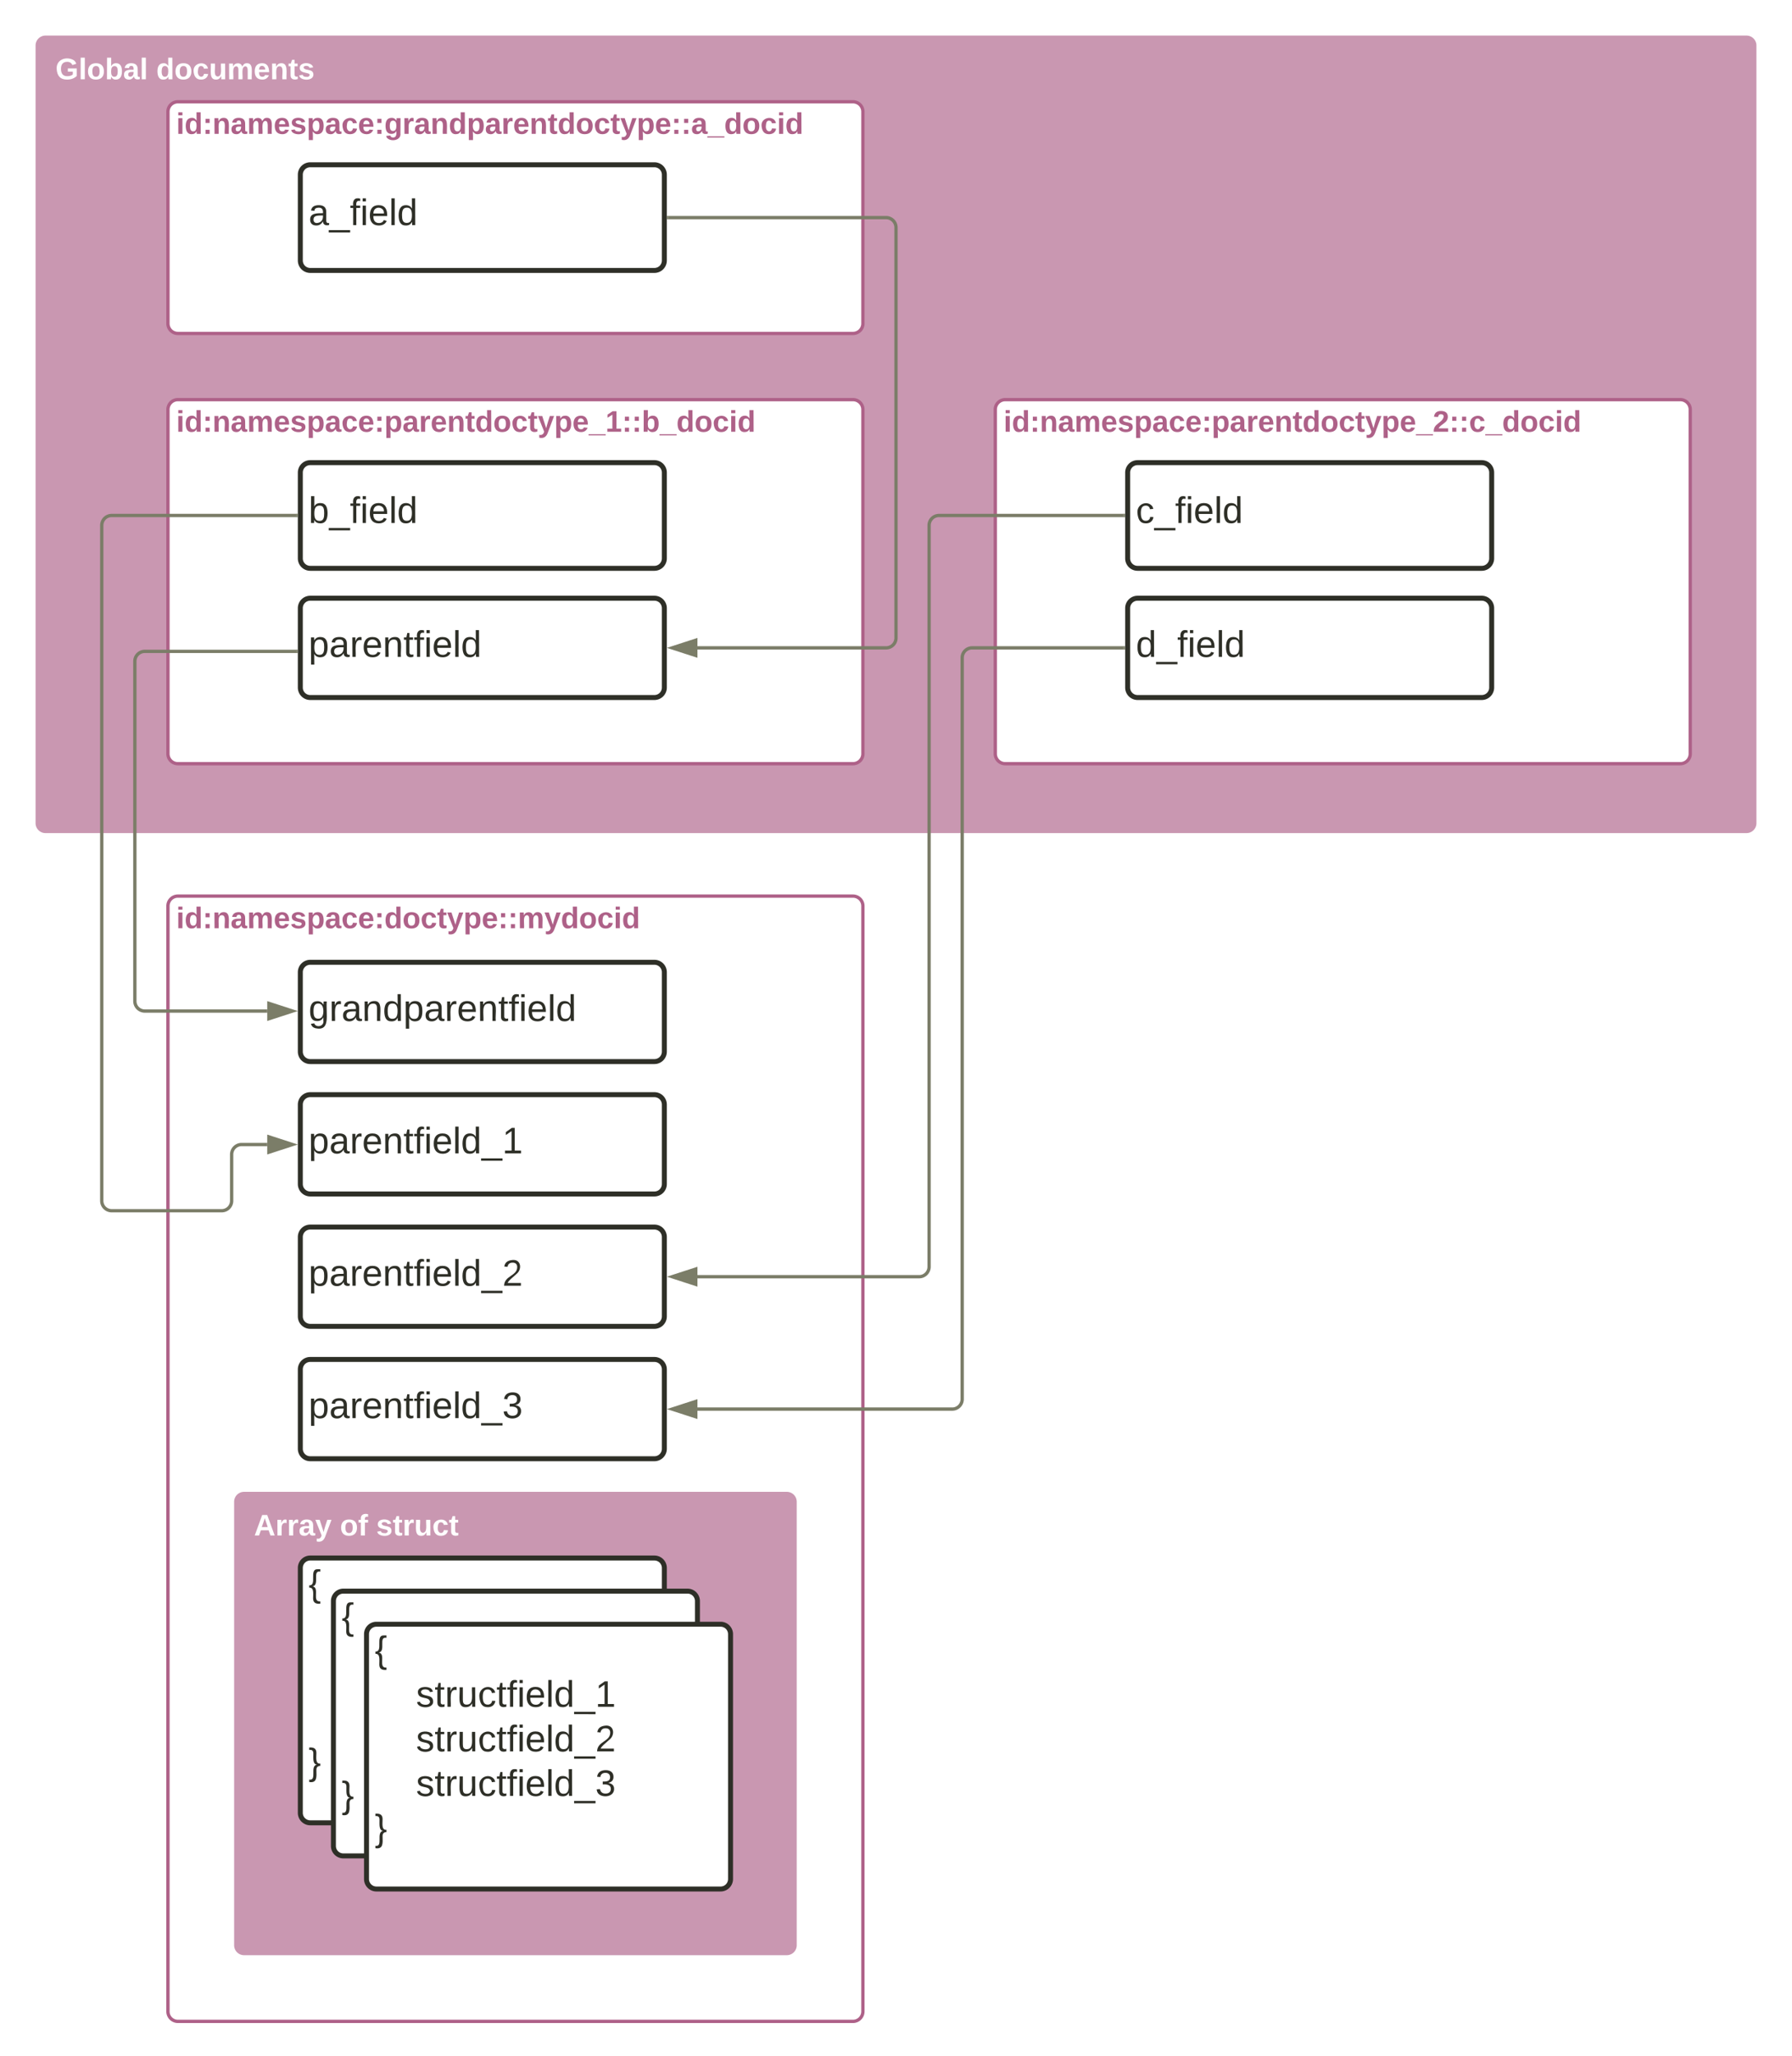 <svg xmlns="http://www.w3.org/2000/svg" xmlns:xlink="http://www.w3.org/1999/xlink" xmlns:lucid="lucid" width="1083" height="1242.5"><g transform="translate(-218.5 -38.5)" lucid:page-tab-id="0_0"><path d="M0 0h1870.87v1322.84H0z" fill="#fff"/><path d="M240 66a6 6 0 0 1 6-6h1028a6 6 0 0 1 6 6v469.93a6 6 0 0 1-6 6H246a6 6 0 0 1-6-6z" stroke="#000" stroke-opacity="0" stroke-width="3" fill="#c997b1"/><use xlink:href="#a" transform="matrix(1,0,0,1,252,72) translate(0 14.4)"/><use xlink:href="#b" transform="matrix(1,0,0,1,252,72) translate(60.9 14.4)"/><path d="M320 286a6 6 0 0 1 6-6h408a6 6 0 0 1 6 6v208a6 6 0 0 1-6 6H326a6 6 0 0 1-6-6z" stroke="#ae6188" stroke-width="2" fill="#fff"/><use xlink:href="#c" transform="matrix(1,0,0,1,325,285) translate(0 14.4)"/><path d="M320 586a6 6 0 0 1 6-6h408a6 6 0 0 1 6 6v668a6 6 0 0 1-6 6H326a6 6 0 0 1-6-6z" stroke="#ae6188" stroke-width="2" fill="#fff"/><use xlink:href="#d" transform="matrix(1,0,0,1,325,585) translate(0 14.4)"/><path d="M360 946a6 6 0 0 1 6-6h328a6 6 0 0 1 6 6v268a6 6 0 0 1-6 6H366a6 6 0 0 1-6-6z" stroke="#000" stroke-opacity="0" stroke-width="3" fill="#c997b1"/><use xlink:href="#e" transform="matrix(1,0,0,1,372,952) translate(0 14.4)"/><use xlink:href="#f" transform="matrix(1,0,0,1,372,952) translate(51.95 14.4)"/><use xlink:href="#g" transform="matrix(1,0,0,1,372,952) translate(73.85 14.4)"/><path d="M400 986a6 6 0 0 1 6-6h208a6 6 0 0 1 6 6v148a6 6 0 0 1-6 6H406a6 6 0 0 1-6-6z" stroke="#2e2f27" stroke-width="3" fill="#fff"/><use xlink:href="#h" transform="matrix(1,0,0,1,405,985) translate(0 17.956)"/><use xlink:href="#i" transform="matrix(1,0,0,1,405,985) translate(0 44.889)"/><use xlink:href="#j" transform="matrix(1,0,0,1,405,985) translate(24.938 44.889)"/><use xlink:href="#i" transform="matrix(1,0,0,1,405,985) translate(0 71.822)"/><use xlink:href="#k" transform="matrix(1,0,0,1,405,985) translate(24.938 71.822)"/><use xlink:href="#i" transform="matrix(1,0,0,1,405,985) translate(0 98.756)"/><use xlink:href="#l" transform="matrix(1,0,0,1,405,985) translate(24.938 98.756)"/><use xlink:href="#m" transform="matrix(1,0,0,1,405,985) translate(0 125.689)"/><path d="M420 1006a6 6 0 0 1 6-6h208a6 6 0 0 1 6 6v148a6 6 0 0 1-6 6H426a6 6 0 0 1-6-6z" stroke="#2e2f27" stroke-width="3" fill="#fff"/><use xlink:href="#h" transform="matrix(1,0,0,1,425,1005) translate(0 17.956)"/><use xlink:href="#i" transform="matrix(1,0,0,1,425,1005) translate(0 44.889)"/><use xlink:href="#j" transform="matrix(1,0,0,1,425,1005) translate(24.938 44.889)"/><use xlink:href="#i" transform="matrix(1,0,0,1,425,1005) translate(0 71.822)"/><use xlink:href="#k" transform="matrix(1,0,0,1,425,1005) translate(24.938 71.822)"/><use xlink:href="#i" transform="matrix(1,0,0,1,425,1005) translate(0 98.756)"/><use xlink:href="#l" transform="matrix(1,0,0,1,425,1005) translate(24.938 98.756)"/><use xlink:href="#m" transform="matrix(1,0,0,1,425,1005) translate(0 125.689)"/><path d="M440 1026a6 6 0 0 1 6-6h208a6 6 0 0 1 6 6v148a6 6 0 0 1-6 6H446a6 6 0 0 1-6-6z" stroke="#2e2f27" stroke-width="3" fill="#fff"/><use xlink:href="#h" transform="matrix(1,0,0,1,445,1025) translate(0 17.956)"/><use xlink:href="#i" transform="matrix(1,0,0,1,445,1025) translate(0 44.889)"/><use xlink:href="#j" transform="matrix(1,0,0,1,445,1025) translate(24.938 44.889)"/><use xlink:href="#i" transform="matrix(1,0,0,1,445,1025) translate(0 71.822)"/><use xlink:href="#k" transform="matrix(1,0,0,1,445,1025) translate(24.938 71.822)"/><use xlink:href="#i" transform="matrix(1,0,0,1,445,1025) translate(0 98.756)"/><use xlink:href="#l" transform="matrix(1,0,0,1,445,1025) translate(24.938 98.756)"/><use xlink:href="#m" transform="matrix(1,0,0,1,445,1025) translate(0 125.689)"/><path d="M400 866a6 6 0 0 1 6-6h208a6 6 0 0 1 6 6v48a6 6 0 0 1-6 6H406a6 6 0 0 1-6-6z" stroke="#2e2f27" stroke-width="3" fill="#fff"/><use xlink:href="#n" transform="matrix(1,0,0,1,405,865) translate(0 30.456)"/><path d="M400 786a6 6 0 0 1 6-6h208a6 6 0 0 1 6 6v48a6 6 0 0 1-6 6H406a6 6 0 0 1-6-6z" stroke="#2e2f27" stroke-width="3" fill="#fff"/><use xlink:href="#o" transform="matrix(1,0,0,1,405,785) translate(0 30.456)"/><path d="M400 706a6 6 0 0 1 6-6h208a6 6 0 0 1 6 6v48a6 6 0 0 1-6 6H406a6 6 0 0 1-6-6z" stroke="#2e2f27" stroke-width="3" fill="#fff"/><use xlink:href="#p" transform="matrix(1,0,0,1,405,705) translate(0 30.456)"/><path d="M400 626a6 6 0 0 1 6-6h208a6 6 0 0 1 6 6v48a6 6 0 0 1-6 6H406a6 6 0 0 1-6-6z" stroke="#2e2f27" stroke-width="3" fill="#fff"/><use xlink:href="#q" transform="matrix(1,0,0,1,405,625) translate(0 30.456)"/><path d="M400 406a6 6 0 0 1 6-6h208a6 6 0 0 1 6 6v48a6 6 0 0 1-6 6H406a6 6 0 0 1-6-6z" stroke="#2e2f27" stroke-width="3" fill="#fff"/><use xlink:href="#r" transform="matrix(1,0,0,1,405,405) translate(0 30.456)"/><path d="M400 324.07a6 6 0 0 1 6-6h208a6 6 0 0 1 6 6v51.86a6 6 0 0 1-6 6H406a6 6 0 0 1-6-6z" stroke="#2e2f27" stroke-width="3" fill="#fff"/><use xlink:href="#s" transform="matrix(1,0,0,1,405,323.067) translate(0 31.456)"/><path d="M320 106a6 6 0 0 1 6-6h408a6 6 0 0 1 6 6v128a6 6 0 0 1-6 6H326a6 6 0 0 1-6-6z" stroke="#ae6188" stroke-width="2" fill="#fff"/><use xlink:href="#t" transform="matrix(1,0,0,1,325,105) translate(0 14.4)"/><path d="M400 144.07a6 6 0 0 1 6-6h208a6 6 0 0 1 6 6v51.86a6 6 0 0 1-6 6H406a6 6 0 0 1-6-6z" stroke="#2e2f27" stroke-width="3" fill="#fff"/><g><use xlink:href="#u" transform="matrix(1,0,0,1,405,143.067) translate(0 31.456)"/></g><path d="M820 286a6 6 0 0 1 6-6h408a6 6 0 0 1 6 6v208a6 6 0 0 1-6 6H826a6 6 0 0 1-6-6z" stroke="#ae6188" stroke-width="2" fill="#fff"/><g><use xlink:href="#v" transform="matrix(1,0,0,1,825,285) translate(0 14.4)"/></g><path d="M900 406a6 6 0 0 1 6-6h208a6 6 0 0 1 6 6v48a6 6 0 0 1-6 6H906a6 6 0 0 1-6-6z" stroke="#2e2f27" stroke-width="3" fill="#fff"/><g><use xlink:href="#w" transform="matrix(1,0,0,1,905,405) translate(0 30.456)"/></g><path d="M900 324.07a6 6 0 0 1 6-6h208a6 6 0 0 1 6 6v51.86a6 6 0 0 1-6 6H906a6 6 0 0 1-6-6z" stroke="#2e2f27" stroke-width="3" fill="#fff"/><g><use xlink:href="#x" transform="matrix(1,0,0,1,905,323.067) translate(0 31.456)"/></g><path d="M897.5 430H806a6 6 0 0 0-6 6v448a6 6 0 0 1-6 6H640" stroke="#7b7d68" stroke-width="2" fill="none"/><path d="M898.5 431h-1.03v-2h1.03z" stroke="#7b7d68" stroke-width=".05" fill="#7b7d68"/><path d="M624.74 890l14.26-4.63v9.26z" stroke="#7b7d68" stroke-width="2" fill="#7b7d68"/><path d="M897.5 350H786a6 6 0 0 0-6 6v448a6 6 0 0 1-6 6H640" stroke="#7b7d68" stroke-width="2" fill="none"/><path d="M898.5 351h-1.03v-2h1.03z" stroke="#7b7d68" stroke-width=".05" fill="#7b7d68"/><path d="M624.74 810l14.26-4.63v9.26z" stroke="#7b7d68" stroke-width="2" fill="#7b7d68"/><path d="M622.5 170H754a6 6 0 0 1 6 6v248a6 6 0 0 1-6 6H640" stroke="#7b7d68" stroke-width="2" fill="none"/><path d="M622.53 171h-1.03v-2h1.03z" stroke="#7b7d68" stroke-width=".05" fill="#7b7d68"/><path d="M624.74 430l14.26-4.63v9.26z" stroke="#7b7d68" stroke-width="2" fill="#7b7d68"/><path d="M397.5 350H286a6 6 0 0 0-6 6v408.13a6 6 0 0 0 6 6h66.5a6 6 0 0 0 6-6v-28a6 6 0 0 1 6-6H380" stroke="#7b7d68" stroke-width="2" fill="none"/><path d="M398.5 351h-1.03v-2h1.03z" stroke="#7b7d68" stroke-width=".05" fill="#7b7d68"/><path d="M395.26 730.13L381 734.76v-9.27z" stroke="#7b7d68" stroke-width="2" fill="#7b7d68"/><path d="M397.5 432.12H306a6 6 0 0 0-6 6v205.35a6 6 0 0 0 6 6h74" stroke="#7b7d68" stroke-width="2" fill="none"/><path d="M398.5 433.12h-1.03v-2h1.03z" stroke="#7b7d68" stroke-width=".05" fill="#7b7d68"/><path d="M395.26 649.47L381 654.1v-9.27z" stroke="#7b7d68" stroke-width="2" fill="#7b7d68"/><defs><path fill="#fff" d="M67-125c0 54 23 88 75 88 28 0 53-7 68-21v-34h-60v-39h108v91C232-14 192 4 140 4 58 4 20-42 15-125 8-236 126-280 215-234c19 10 29 26 37 47l-47 15c-11-23-29-39-63-39-53 1-75 33-75 86" id="y"/><path fill="#fff" d="M25 0v-261h50V0H25" id="z"/><path fill="#fff" d="M110-194c64 0 96 36 96 99 0 64-35 99-97 99-61 0-95-36-95-99 0-62 34-99 96-99zm-1 164c35 0 45-28 45-65 0-40-10-65-43-65-34 0-45 26-45 65 0 36 10 65 43 65" id="A"/><path fill="#fff" d="M135-194c52 0 70 43 70 98 0 56-19 99-73 100-30 1-46-15-58-35L72 0H24l1-261h50v104c11-23 29-37 60-37zM114-30c31 0 40-27 40-66 0-37-7-63-39-63s-41 28-41 65c0 36 8 64 40 64" id="B"/><path fill="#fff" d="M133-34C117-15 103 5 69 4 32 3 11-16 11-54c-1-60 55-63 116-61 1-26-3-47-28-47-18 1-26 9-28 27l-52-2c7-38 36-58 82-57s74 22 75 68l1 82c-1 14 12 18 25 15v27c-30 8-71 5-69-32zm-48 3c29 0 43-24 42-57-32 0-66-3-65 30 0 17 8 27 23 27" id="C"/><g id="a"><use transform="matrix(0.05,0,0,0.05,0,0)" xlink:href="#y"/><use transform="matrix(0.05,0,0,0.05,14,0)" xlink:href="#z"/><use transform="matrix(0.05,0,0,0.05,19,0)" xlink:href="#A"/><use transform="matrix(0.05,0,0,0.05,29.95,0)" xlink:href="#B"/><use transform="matrix(0.05,0,0,0.05,40.9,0)" xlink:href="#C"/><use transform="matrix(0.05,0,0,0.05,50.9,0)" xlink:href="#z"/></g><path fill="#fff" d="M88-194c31-1 46 15 58 34l-1-101h50l1 261h-48c-2-10 0-23-3-31C134-8 116 4 84 4 32 4 16-41 15-95c0-56 19-97 73-99zm17 164c33 0 40-30 41-66 1-37-9-64-41-64s-38 30-39 65c0 43 13 65 39 65" id="D"/><path fill="#fff" d="M190-63c-7 42-38 67-86 67-59 0-84-38-90-98-12-110 154-137 174-36l-49 2c-2-19-15-32-35-32-30 0-35 28-38 64-6 74 65 87 74 30" id="E"/><path fill="#fff" d="M85 4C-2 5 27-109 22-190h50c7 57-23 150 33 157 60-5 35-97 40-157h50l1 190h-47c-2-12 1-28-3-38-12 25-28 42-61 42" id="F"/><path fill="#fff" d="M220-157c-53 9-28 100-34 157h-49v-107c1-27-5-49-29-50C55-147 81-57 75 0H25l-1-190h47c2 12-1 28 3 38 10-53 101-56 108 0 13-22 24-43 59-42 82 1 51 116 57 194h-49v-107c-1-25-5-48-29-50" id="G"/><path fill="#fff" d="M185-48c-13 30-37 53-82 52C43 2 14-33 14-96s30-98 90-98c62 0 83 45 84 108H66c0 31 8 55 39 56 18 0 30-7 34-22zm-45-69c5-46-57-63-70-21-2 6-4 13-4 21h74" id="H"/><path fill="#fff" d="M135-194c87-1 58 113 63 194h-50c-7-57 23-157-34-157-59 0-34 97-39 157H25l-1-190h47c2 12-1 28 3 38 12-26 28-41 61-42" id="I"/><path fill="#fff" d="M115-3C79 11 28 4 28-45v-112H4v-33h27l15-45h31v45h36v33H77v99c-1 23 16 31 38 25v30" id="J"/><path fill="#fff" d="M137-138c1-29-70-34-71-4 15 46 118 7 119 86 1 83-164 76-172 9l43-7c4 19 20 25 44 25 33 8 57-30 24-41C81-84 22-81 20-136c-2-80 154-74 161-7" id="K"/><g id="b"><use transform="matrix(0.05,0,0,0.05,0,0)" xlink:href="#D"/><use transform="matrix(0.05,0,0,0.05,10.95,0)" xlink:href="#A"/><use transform="matrix(0.05,0,0,0.05,21.9,0)" xlink:href="#E"/><use transform="matrix(0.05,0,0,0.05,31.9,0)" xlink:href="#F"/><use transform="matrix(0.05,0,0,0.05,42.85,0)" xlink:href="#G"/><use transform="matrix(0.05,0,0,0.05,58.85,0)" xlink:href="#H"/><use transform="matrix(0.05,0,0,0.05,68.85,0)" xlink:href="#I"/><use transform="matrix(0.05,0,0,0.05,79.8,0)" xlink:href="#J"/><use transform="matrix(0.05,0,0,0.05,85.75,0)" xlink:href="#K"/></g><path fill="#ae6188" d="M25-224v-37h50v37H25zM25 0v-190h50V0H25" id="L"/><path fill="#ae6188" d="M88-194c31-1 46 15 58 34l-1-101h50l1 261h-48c-2-10 0-23-3-31C134-8 116 4 84 4 32 4 16-41 15-95c0-56 19-97 73-99zm17 164c33 0 40-30 41-66 1-37-9-64-41-64s-38 30-39 65c0 43 13 65 39 65" id="M"/><path fill="#ae6188" d="M35-132v-50h50v50H35zM35 0v-49h50V0H35" id="N"/><path fill="#ae6188" d="M135-194c87-1 58 113 63 194h-50c-7-57 23-157-34-157-59 0-34 97-39 157H25l-1-190h47c2 12-1 28 3 38 12-26 28-41 61-42" id="O"/><path fill="#ae6188" d="M133-34C117-15 103 5 69 4 32 3 11-16 11-54c-1-60 55-63 116-61 1-26-3-47-28-47-18 1-26 9-28 27l-52-2c7-38 36-58 82-57s74 22 75 68l1 82c-1 14 12 18 25 15v27c-30 8-71 5-69-32zm-48 3c29 0 43-24 42-57-32 0-66-3-65 30 0 17 8 27 23 27" id="P"/><path fill="#ae6188" d="M220-157c-53 9-28 100-34 157h-49v-107c1-27-5-49-29-50C55-147 81-57 75 0H25l-1-190h47c2 12-1 28 3 38 10-53 101-56 108 0 13-22 24-43 59-42 82 1 51 116 57 194h-49v-107c-1-25-5-48-29-50" id="Q"/><path fill="#ae6188" d="M185-48c-13 30-37 53-82 52C43 2 14-33 14-96s30-98 90-98c62 0 83 45 84 108H66c0 31 8 55 39 56 18 0 30-7 34-22zm-45-69c5-46-57-63-70-21-2 6-4 13-4 21h74" id="R"/><path fill="#ae6188" d="M137-138c1-29-70-34-71-4 15 46 118 7 119 86 1 83-164 76-172 9l43-7c4 19 20 25 44 25 33 8 57-30 24-41C81-84 22-81 20-136c-2-80 154-74 161-7" id="S"/><path fill="#ae6188" d="M135-194c53 0 70 44 70 98 0 56-19 98-73 100-31 1-45-17-59-34 3 33 2 69 2 105H25l-1-265h48c2 10 0 23 3 31 11-24 29-35 60-35zM114-30c33 0 39-31 40-66 0-38-9-64-40-64-56 0-55 130 0 130" id="T"/><path fill="#ae6188" d="M190-63c-7 42-38 67-86 67-59 0-84-38-90-98-12-110 154-137 174-36l-49 2c-2-19-15-32-35-32-30 0-35 28-38 64-6 74 65 87 74 30" id="U"/><path fill="#ae6188" d="M135-150c-39-12-60 13-60 57V0H25l-1-190h47c2 13-1 29 3 40 6-28 27-53 61-41v41" id="V"/><path fill="#ae6188" d="M115-3C79 11 28 4 28-45v-112H4v-33h27l15-45h31v45h36v33H77v99c-1 23 16 31 38 25v30" id="W"/><path fill="#ae6188" d="M110-194c64 0 96 36 96 99 0 64-35 99-97 99-61 0-95-36-95-99 0-62 34-99 96-99zm-1 164c35 0 45-28 45-65 0-40-10-65-43-65-34 0-45 26-45 65 0 36 10 65 43 65" id="X"/><path fill="#ae6188" d="M123 10C108 53 80 86 19 72V37c35 8 53-11 59-39L3-190h52l48 148c12-52 28-100 44-148h51" id="Y"/><path fill="#ae6188" d="M-4 44V30h207v14H-4" id="Z"/><path fill="#ae6188" d="M23 0v-37h61v-169l-59 37v-38l62-41h46v211h57V0H23" id="aa"/><path fill="#ae6188" d="M135-194c52 0 70 43 70 98 0 56-19 99-73 100-30 1-46-15-58-35L72 0H24l1-261h50v104c11-23 29-37 60-37zM114-30c31 0 40-27 40-66 0-37-7-63-39-63s-41 28-41 65c0 36 8 64 40 64" id="ab"/><g id="c"><use transform="matrix(0.05,0,0,0.05,0,0)" xlink:href="#L"/><use transform="matrix(0.05,0,0,0.05,5,0)" xlink:href="#M"/><use transform="matrix(0.05,0,0,0.05,15.95,0)" xlink:href="#N"/><use transform="matrix(0.05,0,0,0.05,21.9,0)" xlink:href="#O"/><use transform="matrix(0.05,0,0,0.05,32.85,0)" xlink:href="#P"/><use transform="matrix(0.05,0,0,0.05,42.85,0)" xlink:href="#Q"/><use transform="matrix(0.05,0,0,0.05,58.85,0)" xlink:href="#R"/><use transform="matrix(0.05,0,0,0.05,68.85,0)" xlink:href="#S"/><use transform="matrix(0.05,0,0,0.05,78.85,0)" xlink:href="#T"/><use transform="matrix(0.05,0,0,0.05,89.8,0)" xlink:href="#P"/><use transform="matrix(0.05,0,0,0.05,99.8,0)" xlink:href="#U"/><use transform="matrix(0.05,0,0,0.05,109.8,0)" xlink:href="#R"/><use transform="matrix(0.05,0,0,0.05,119.8,0)" xlink:href="#N"/><use transform="matrix(0.05,0,0,0.05,125.75,0)" xlink:href="#T"/><use transform="matrix(0.05,0,0,0.05,136.7,0)" xlink:href="#P"/><use transform="matrix(0.05,0,0,0.05,146.7,0)" xlink:href="#V"/><use transform="matrix(0.05,0,0,0.05,153.7,0)" xlink:href="#R"/><use transform="matrix(0.05,0,0,0.05,163.7,0)" xlink:href="#O"/><use transform="matrix(0.05,0,0,0.05,174.65,0)" xlink:href="#W"/><use transform="matrix(0.05,0,0,0.05,180.6,0)" xlink:href="#M"/><use transform="matrix(0.05,0,0,0.05,191.55,0)" xlink:href="#X"/><use transform="matrix(0.05,0,0,0.05,202.5,0)" xlink:href="#U"/><use transform="matrix(0.05,0,0,0.05,212.5,0)" xlink:href="#W"/><use transform="matrix(0.05,0,0,0.05,218.45,0)" xlink:href="#Y"/><use transform="matrix(0.05,0,0,0.05,228.45,0)" xlink:href="#T"/><use transform="matrix(0.05,0,0,0.05,239.4,0)" xlink:href="#R"/><use transform="matrix(0.05,0,0,0.05,249.4,0)" xlink:href="#Z"/><use transform="matrix(0.05,0,0,0.05,259.4,0)" xlink:href="#aa"/><use transform="matrix(0.05,0,0,0.05,269.4,0)" xlink:href="#N"/><use transform="matrix(0.05,0,0,0.05,275.35,0)" xlink:href="#N"/><use transform="matrix(0.05,0,0,0.05,281.3,0)" xlink:href="#ab"/><use transform="matrix(0.05,0,0,0.05,292.25,0)" xlink:href="#Z"/><use transform="matrix(0.05,0,0,0.05,302.25,0)" xlink:href="#M"/><use transform="matrix(0.05,0,0,0.05,313.2,0)" xlink:href="#X"/><use transform="matrix(0.05,0,0,0.05,324.15,0)" xlink:href="#U"/><use transform="matrix(0.05,0,0,0.05,334.15,0)" xlink:href="#L"/><use transform="matrix(0.05,0,0,0.05,339.15,0)" xlink:href="#M"/></g><g id="d"><use transform="matrix(0.05,0,0,0.05,0,0)" xlink:href="#L"/><use transform="matrix(0.05,0,0,0.05,5,0)" xlink:href="#M"/><use transform="matrix(0.05,0,0,0.05,15.95,0)" xlink:href="#N"/><use transform="matrix(0.05,0,0,0.05,21.9,0)" xlink:href="#O"/><use transform="matrix(0.05,0,0,0.05,32.85,0)" xlink:href="#P"/><use transform="matrix(0.05,0,0,0.05,42.85,0)" xlink:href="#Q"/><use transform="matrix(0.05,0,0,0.05,58.85,0)" xlink:href="#R"/><use transform="matrix(0.05,0,0,0.05,68.85,0)" xlink:href="#S"/><use transform="matrix(0.05,0,0,0.05,78.85,0)" xlink:href="#T"/><use transform="matrix(0.05,0,0,0.05,89.8,0)" xlink:href="#P"/><use transform="matrix(0.05,0,0,0.05,99.8,0)" xlink:href="#U"/><use transform="matrix(0.05,0,0,0.05,109.8,0)" xlink:href="#R"/><use transform="matrix(0.05,0,0,0.05,119.8,0)" xlink:href="#N"/><use transform="matrix(0.05,0,0,0.05,125.75,0)" xlink:href="#M"/><use transform="matrix(0.05,0,0,0.05,136.7,0)" xlink:href="#X"/><use transform="matrix(0.05,0,0,0.05,147.65,0)" xlink:href="#U"/><use transform="matrix(0.05,0,0,0.05,157.65,0)" xlink:href="#W"/><use transform="matrix(0.05,0,0,0.05,163.6,0)" xlink:href="#Y"/><use transform="matrix(0.05,0,0,0.05,173.6,0)" xlink:href="#T"/><use transform="matrix(0.05,0,0,0.05,184.55,0)" xlink:href="#R"/><use transform="matrix(0.05,0,0,0.05,194.55,0)" xlink:href="#N"/><use transform="matrix(0.05,0,0,0.05,200.5,0)" xlink:href="#N"/><use transform="matrix(0.05,0,0,0.05,206.45,0)" xlink:href="#Q"/><use transform="matrix(0.05,0,0,0.05,222.45,0)" xlink:href="#Y"/><use transform="matrix(0.05,0,0,0.05,232.45,0)" xlink:href="#M"/><use transform="matrix(0.05,0,0,0.05,243.4,0)" xlink:href="#X"/><use transform="matrix(0.05,0,0,0.05,254.35,0)" xlink:href="#U"/><use transform="matrix(0.05,0,0,0.05,264.35,0)" xlink:href="#L"/><use transform="matrix(0.05,0,0,0.05,269.35,0)" xlink:href="#M"/></g><path fill="#fff" d="M199 0l-22-63H83L61 0H9l90-248h61L250 0h-51zm-33-102l-36-108c-10 38-24 72-36 108h72" id="ac"/><path fill="#fff" d="M135-150c-39-12-60 13-60 57V0H25l-1-190h47c2 13-1 29 3 40 6-28 27-53 61-41v41" id="ad"/><path fill="#fff" d="M123 10C108 53 80 86 19 72V37c35 8 53-11 59-39L3-190h52l48 148c12-52 28-100 44-148h51" id="ae"/><g id="e"><use transform="matrix(0.05,0,0,0.05,0,0)" xlink:href="#ac"/><use transform="matrix(0.05,0,0,0.05,12.95,0)" xlink:href="#ad"/><use transform="matrix(0.05,0,0,0.05,19.95,0)" xlink:href="#ad"/><use transform="matrix(0.05,0,0,0.05,26.95,0)" xlink:href="#C"/><use transform="matrix(0.05,0,0,0.05,36.95,0)" xlink:href="#ae"/></g><path fill="#fff" d="M121-226c-27-7-43 5-38 36h38v33H83V0H34v-157H6v-33h28c-9-59 32-81 87-68v32" id="af"/><g id="f"><use transform="matrix(0.05,0,0,0.05,0,0)" xlink:href="#A"/><use transform="matrix(0.05,0,0,0.05,10.95,0)" xlink:href="#af"/></g><g id="g"><use transform="matrix(0.05,0,0,0.05,0,0)" xlink:href="#K"/><use transform="matrix(0.05,0,0,0.05,10,0)" xlink:href="#J"/><use transform="matrix(0.05,0,0,0.05,15.95,0)" xlink:href="#ad"/><use transform="matrix(0.05,0,0,0.05,22.95,0)" xlink:href="#F"/><use transform="matrix(0.05,0,0,0.05,33.9,0)" xlink:href="#E"/><use transform="matrix(0.05,0,0,0.05,43.9,0)" xlink:href="#J"/></g><path fill="#2e2f27" d="M39-94c74 12-11 154 75 146v23c-44 4-70-10-70-52C44-23 55-84 6-82v-22c81 4-7-162 84-157h24v23c-82-15-2 131-75 144" id="ag"/><use transform="matrix(0.062,0,0,0.062,0,0)" xlink:href="#ag" id="h"/><path fill="#2e2f27" d="M135-143c-3-34-86-38-87 0 15 53 115 12 119 90S17 21 10-45l28-5c4 36 97 45 98 0-10-56-113-15-118-90-4-57 82-63 122-42 12 7 21 19 24 35" id="ah"/><path fill="#2e2f27" d="M59-47c-2 24 18 29 38 22v24C64 9 27 4 27-40v-127H5v-23h24l9-43h21v43h35v23H59v120" id="ai"/><path fill="#2e2f27" d="M114-163C36-179 61-72 57 0H25l-1-190h30c1 12-1 29 2 39 6-27 23-49 58-41v29" id="aj"/><path fill="#2e2f27" d="M84 4C-5 8 30-112 23-190h32v120c0 31 7 50 39 49 72-2 45-101 50-169h31l1 190h-30c-1-10 1-25-2-33-11 22-28 36-60 37" id="ak"/><path fill="#2e2f27" d="M96-169c-40 0-48 33-48 73s9 75 48 75c24 0 41-14 43-38l32 2c-6 37-31 61-74 61-59 0-76-41-82-99-10-93 101-131 147-64 4 7 5 14 7 22l-32 3c-4-21-16-35-41-35" id="al"/><path fill="#2e2f27" d="M101-234c-31-9-42 10-38 44h38v23H63V0H32v-167H5v-23h27c-7-52 17-82 69-68v24" id="am"/><path fill="#2e2f27" d="M24-231v-30h32v30H24zM24 0v-190h32V0H24" id="an"/><path fill="#2e2f27" d="M100-194c63 0 86 42 84 106H49c0 40 14 67 53 68 26 1 43-12 49-29l28 8c-11 28-37 45-77 45C44 4 14-33 15-96c1-61 26-98 85-98zm52 81c6-60-76-77-97-28-3 7-6 17-6 28h103" id="ao"/><path fill="#2e2f27" d="M24 0v-261h32V0H24" id="ap"/><path fill="#2e2f27" d="M85-194c31 0 48 13 60 33l-1-100h32l1 261h-30c-2-10 0-23-3-31C134-8 116 4 85 4 32 4 16-35 15-94c0-66 23-100 70-100zm9 24c-40 0-46 34-46 75 0 40 6 74 45 74 42 0 51-32 51-76 0-42-9-74-50-73" id="aq"/><path fill="#2e2f27" d="M-5 72V49h209v23H-5" id="ar"/><path fill="#2e2f27" d="M27 0v-27h64v-190l-56 39v-29l58-41h29v221h61V0H27" id="as"/><g id="j"><use transform="matrix(0.062,0,0,0.062,0,0)" xlink:href="#ah"/><use transform="matrix(0.062,0,0,0.062,11.222,0)" xlink:href="#ai"/><use transform="matrix(0.062,0,0,0.062,17.457,0)" xlink:href="#aj"/><use transform="matrix(0.062,0,0,0.062,24.876,0)" xlink:href="#ak"/><use transform="matrix(0.062,0,0,0.062,37.345,0)" xlink:href="#al"/><use transform="matrix(0.062,0,0,0.062,48.567,0)" xlink:href="#ai"/><use transform="matrix(0.062,0,0,0.062,54.802,0)" xlink:href="#am"/><use transform="matrix(0.062,0,0,0.062,61.036,0)" xlink:href="#an"/><use transform="matrix(0.062,0,0,0.062,65.962,0)" xlink:href="#ao"/><use transform="matrix(0.062,0,0,0.062,78.431,0)" xlink:href="#ap"/><use transform="matrix(0.062,0,0,0.062,83.356,0)" xlink:href="#aq"/><use transform="matrix(0.062,0,0,0.062,95.825,0)" xlink:href="#ar"/><use transform="matrix(0.062,0,0,0.062,108.294,0)" xlink:href="#as"/></g><path fill="#2e2f27" d="M101-251c82-7 93 87 43 132L82-64C71-53 59-42 53-27h129V0H18c2-99 128-94 128-182 0-28-16-43-45-43s-46 15-49 41l-32-3c6-41 34-60 81-64" id="at"/><g id="k"><use transform="matrix(0.062,0,0,0.062,0,0)" xlink:href="#ah"/><use transform="matrix(0.062,0,0,0.062,11.222,0)" xlink:href="#ai"/><use transform="matrix(0.062,0,0,0.062,17.457,0)" xlink:href="#aj"/><use transform="matrix(0.062,0,0,0.062,24.876,0)" xlink:href="#ak"/><use transform="matrix(0.062,0,0,0.062,37.345,0)" xlink:href="#al"/><use transform="matrix(0.062,0,0,0.062,48.567,0)" xlink:href="#ai"/><use transform="matrix(0.062,0,0,0.062,54.802,0)" xlink:href="#am"/><use transform="matrix(0.062,0,0,0.062,61.036,0)" xlink:href="#an"/><use transform="matrix(0.062,0,0,0.062,65.962,0)" xlink:href="#ao"/><use transform="matrix(0.062,0,0,0.062,78.431,0)" xlink:href="#ap"/><use transform="matrix(0.062,0,0,0.062,83.356,0)" xlink:href="#aq"/><use transform="matrix(0.062,0,0,0.062,95.825,0)" xlink:href="#ar"/><use transform="matrix(0.062,0,0,0.062,108.294,0)" xlink:href="#at"/></g><path fill="#2e2f27" d="M126-127c33 6 58 20 58 59 0 88-139 92-164 29-3-8-5-16-6-25l32-3c6 27 21 44 54 44 32 0 52-15 52-46 0-38-36-46-79-43v-28c39 1 72-4 72-42 0-27-17-43-46-43-28 0-47 15-49 41l-32-3c6-42 35-63 81-64 48-1 79 21 79 65 0 36-21 52-52 59" id="au"/><g id="l"><use transform="matrix(0.062,0,0,0.062,0,0)" xlink:href="#ah"/><use transform="matrix(0.062,0,0,0.062,11.222,0)" xlink:href="#ai"/><use transform="matrix(0.062,0,0,0.062,17.457,0)" xlink:href="#aj"/><use transform="matrix(0.062,0,0,0.062,24.876,0)" xlink:href="#ak"/><use transform="matrix(0.062,0,0,0.062,37.345,0)" xlink:href="#al"/><use transform="matrix(0.062,0,0,0.062,48.567,0)" xlink:href="#ai"/><use transform="matrix(0.062,0,0,0.062,54.802,0)" xlink:href="#am"/><use transform="matrix(0.062,0,0,0.062,61.036,0)" xlink:href="#an"/><use transform="matrix(0.062,0,0,0.062,65.962,0)" xlink:href="#ao"/><use transform="matrix(0.062,0,0,0.062,78.431,0)" xlink:href="#ap"/><use transform="matrix(0.062,0,0,0.062,83.356,0)" xlink:href="#aq"/><use transform="matrix(0.062,0,0,0.062,95.825,0)" xlink:href="#ar"/><use transform="matrix(0.062,0,0,0.062,108.294,0)" xlink:href="#au"/></g><path fill="#2e2f27" d="M76-40C78 24 84 88 6 75V52C86 64 9-79 80-94c-40-6-34-59-34-106 1-29-11-41-40-38v-23c44-4 70 10 70 52 0 47-12 108 38 105v22c-26 1-39 14-38 42" id="av"/><use transform="matrix(0.062,0,0,0.062,0,0)" xlink:href="#av" id="m"/><path fill="#2e2f27" d="M115-194c55 1 70 41 70 98S169 2 115 4C84 4 66-9 55-30l1 105H24l-1-265h31l2 30c10-21 28-34 59-34zm-8 174c40 0 45-34 45-75s-6-73-45-74c-42 0-51 32-51 76 0 43 10 73 51 73" id="aw"/><path fill="#2e2f27" d="M141-36C126-15 110 5 73 4 37 3 15-17 15-53c-1-64 63-63 125-63 3-35-9-54-41-54-24 1-41 7-42 31l-33-3c5-37 33-52 76-52 45 0 72 20 72 64v82c-1 20 7 32 28 27v20c-31 9-61-2-59-35zM48-53c0 20 12 33 32 33 41-3 63-29 60-74-43 2-92-5-92 41" id="ax"/><path fill="#2e2f27" d="M117-194c89-4 53 116 60 194h-32v-121c0-31-8-49-39-48C34-167 62-67 57 0H25l-1-190h30c1 10-1 24 2 32 11-22 29-35 61-36" id="ay"/><g id="n"><use transform="matrix(0.062,0,0,0.062,0,0)" xlink:href="#aw"/><use transform="matrix(0.062,0,0,0.062,12.469,0)" xlink:href="#ax"/><use transform="matrix(0.062,0,0,0.062,24.938,0)" xlink:href="#aj"/><use transform="matrix(0.062,0,0,0.062,32.357,0)" xlink:href="#ao"/><use transform="matrix(0.062,0,0,0.062,44.827,0)" xlink:href="#ay"/><use transform="matrix(0.062,0,0,0.062,57.296,0)" xlink:href="#ai"/><use transform="matrix(0.062,0,0,0.062,63.53,0)" xlink:href="#am"/><use transform="matrix(0.062,0,0,0.062,69.765,0)" xlink:href="#an"/><use transform="matrix(0.062,0,0,0.062,74.69,0)" xlink:href="#ao"/><use transform="matrix(0.062,0,0,0.062,87.159,0)" xlink:href="#ap"/><use transform="matrix(0.062,0,0,0.062,92.085,0)" xlink:href="#aq"/><use transform="matrix(0.062,0,0,0.062,104.554,0)" xlink:href="#ar"/><use transform="matrix(0.062,0,0,0.062,117.023,0)" xlink:href="#au"/></g><g id="o"><use transform="matrix(0.062,0,0,0.062,0,0)" xlink:href="#aw"/><use transform="matrix(0.062,0,0,0.062,12.469,0)" xlink:href="#ax"/><use transform="matrix(0.062,0,0,0.062,24.938,0)" xlink:href="#aj"/><use transform="matrix(0.062,0,0,0.062,32.357,0)" xlink:href="#ao"/><use transform="matrix(0.062,0,0,0.062,44.827,0)" xlink:href="#ay"/><use transform="matrix(0.062,0,0,0.062,57.296,0)" xlink:href="#ai"/><use transform="matrix(0.062,0,0,0.062,63.53,0)" xlink:href="#am"/><use transform="matrix(0.062,0,0,0.062,69.765,0)" xlink:href="#an"/><use transform="matrix(0.062,0,0,0.062,74.69,0)" xlink:href="#ao"/><use transform="matrix(0.062,0,0,0.062,87.159,0)" xlink:href="#ap"/><use transform="matrix(0.062,0,0,0.062,92.085,0)" xlink:href="#aq"/><use transform="matrix(0.062,0,0,0.062,104.554,0)" xlink:href="#ar"/><use transform="matrix(0.062,0,0,0.062,117.023,0)" xlink:href="#at"/></g><g id="p"><use transform="matrix(0.062,0,0,0.062,0,0)" xlink:href="#aw"/><use transform="matrix(0.062,0,0,0.062,12.469,0)" xlink:href="#ax"/><use transform="matrix(0.062,0,0,0.062,24.938,0)" xlink:href="#aj"/><use transform="matrix(0.062,0,0,0.062,32.357,0)" xlink:href="#ao"/><use transform="matrix(0.062,0,0,0.062,44.827,0)" xlink:href="#ay"/><use transform="matrix(0.062,0,0,0.062,57.296,0)" xlink:href="#ai"/><use transform="matrix(0.062,0,0,0.062,63.53,0)" xlink:href="#am"/><use transform="matrix(0.062,0,0,0.062,69.765,0)" xlink:href="#an"/><use transform="matrix(0.062,0,0,0.062,74.69,0)" xlink:href="#ao"/><use transform="matrix(0.062,0,0,0.062,87.159,0)" xlink:href="#ap"/><use transform="matrix(0.062,0,0,0.062,92.085,0)" xlink:href="#aq"/><use transform="matrix(0.062,0,0,0.062,104.554,0)" xlink:href="#ar"/><use transform="matrix(0.062,0,0,0.062,117.023,0)" xlink:href="#as"/></g><path fill="#2e2f27" d="M177-190C167-65 218 103 67 71c-23-6-38-20-44-43l32-5c15 47 100 32 89-28v-30C133-14 115 1 83 1 29 1 15-40 15-95c0-56 16-97 71-98 29-1 48 16 59 35 1-10 0-23 2-32h30zM94-22c36 0 50-32 50-73 0-42-14-75-50-75-39 0-46 34-46 75s6 73 46 73" id="az"/><g id="q"><use transform="matrix(0.062,0,0,0.062,0,0)" xlink:href="#az"/><use transform="matrix(0.062,0,0,0.062,12.469,0)" xlink:href="#aj"/><use transform="matrix(0.062,0,0,0.062,19.888,0)" xlink:href="#ax"/><use transform="matrix(0.062,0,0,0.062,32.357,0)" xlink:href="#ay"/><use transform="matrix(0.062,0,0,0.062,44.827,0)" xlink:href="#aq"/><use transform="matrix(0.062,0,0,0.062,57.296,0)" xlink:href="#aw"/><use transform="matrix(0.062,0,0,0.062,69.765,0)" xlink:href="#ax"/><use transform="matrix(0.062,0,0,0.062,82.234,0)" xlink:href="#aj"/><use transform="matrix(0.062,0,0,0.062,89.653,0)" xlink:href="#ao"/><use transform="matrix(0.062,0,0,0.062,102.122,0)" xlink:href="#ay"/><use transform="matrix(0.062,0,0,0.062,114.591,0)" xlink:href="#ai"/><use transform="matrix(0.062,0,0,0.062,120.826,0)" xlink:href="#am"/><use transform="matrix(0.062,0,0,0.062,127.06,0)" xlink:href="#an"/><use transform="matrix(0.062,0,0,0.062,131.986,0)" xlink:href="#ao"/><use transform="matrix(0.062,0,0,0.062,144.455,0)" xlink:href="#ap"/><use transform="matrix(0.062,0,0,0.062,149.38,0)" xlink:href="#aq"/></g><g id="r"><use transform="matrix(0.062,0,0,0.062,0,0)" xlink:href="#aw"/><use transform="matrix(0.062,0,0,0.062,12.469,0)" xlink:href="#ax"/><use transform="matrix(0.062,0,0,0.062,24.938,0)" xlink:href="#aj"/><use transform="matrix(0.062,0,0,0.062,32.357,0)" xlink:href="#ao"/><use transform="matrix(0.062,0,0,0.062,44.827,0)" xlink:href="#ay"/><use transform="matrix(0.062,0,0,0.062,57.296,0)" xlink:href="#ai"/><use transform="matrix(0.062,0,0,0.062,63.53,0)" xlink:href="#am"/><use transform="matrix(0.062,0,0,0.062,69.765,0)" xlink:href="#an"/><use transform="matrix(0.062,0,0,0.062,74.69,0)" xlink:href="#ao"/><use transform="matrix(0.062,0,0,0.062,87.159,0)" xlink:href="#ap"/><use transform="matrix(0.062,0,0,0.062,92.085,0)" xlink:href="#aq"/></g><path fill="#2e2f27" d="M115-194c53 0 69 39 70 98 0 66-23 100-70 100C84 3 66-7 56-30L54 0H23l1-261h32v101c10-23 28-34 59-34zm-8 174c40 0 45-34 45-75 0-40-5-75-45-74-42 0-51 32-51 76 0 43 10 73 51 73" id="aA"/><g id="s"><use transform="matrix(0.062,0,0,0.062,0,0)" xlink:href="#aA"/><use transform="matrix(0.062,0,0,0.062,12.469,0)" xlink:href="#ar"/><use transform="matrix(0.062,0,0,0.062,24.938,0)" xlink:href="#am"/><use transform="matrix(0.062,0,0,0.062,31.173,0)" xlink:href="#an"/><use transform="matrix(0.062,0,0,0.062,36.098,0)" xlink:href="#ao"/><use transform="matrix(0.062,0,0,0.062,48.567,0)" xlink:href="#ap"/><use transform="matrix(0.062,0,0,0.062,53.493,0)" xlink:href="#aq"/></g><path fill="#ae6188" d="M195-6C206 82 75 100 31 46c-4-6-6-13-8-21l49-6c3 16 16 24 34 25 40 0 42-37 40-79-11 22-30 35-61 35-53 0-70-43-70-97 0-56 18-96 73-97 30 0 46 14 59 34l2-30h47zm-90-29c32 0 41-27 41-63 0-35-9-62-40-62-32 0-39 29-40 63 0 36 9 62 39 62" id="aB"/><g id="t"><use transform="matrix(0.05,0,0,0.05,0,0)" xlink:href="#L"/><use transform="matrix(0.05,0,0,0.05,5,0)" xlink:href="#M"/><use transform="matrix(0.05,0,0,0.05,15.95,0)" xlink:href="#N"/><use transform="matrix(0.05,0,0,0.05,21.9,0)" xlink:href="#O"/><use transform="matrix(0.05,0,0,0.05,32.85,0)" xlink:href="#P"/><use transform="matrix(0.05,0,0,0.05,42.85,0)" xlink:href="#Q"/><use transform="matrix(0.05,0,0,0.05,58.85,0)" xlink:href="#R"/><use transform="matrix(0.05,0,0,0.05,68.85,0)" xlink:href="#S"/><use transform="matrix(0.05,0,0,0.05,78.85,0)" xlink:href="#T"/><use transform="matrix(0.05,0,0,0.05,89.8,0)" xlink:href="#P"/><use transform="matrix(0.05,0,0,0.05,99.8,0)" xlink:href="#U"/><use transform="matrix(0.05,0,0,0.05,109.8,0)" xlink:href="#R"/><use transform="matrix(0.05,0,0,0.05,119.8,0)" xlink:href="#N"/><use transform="matrix(0.05,0,0,0.05,125.75,0)" xlink:href="#aB"/><use transform="matrix(0.05,0,0,0.05,136.7,0)" xlink:href="#V"/><use transform="matrix(0.05,0,0,0.05,143.7,0)" xlink:href="#P"/><use transform="matrix(0.05,0,0,0.05,153.7,0)" xlink:href="#O"/><use transform="matrix(0.05,0,0,0.05,164.65,0)" xlink:href="#M"/><use transform="matrix(0.05,0,0,0.05,175.6,0)" xlink:href="#T"/><use transform="matrix(0.05,0,0,0.05,186.55,0)" xlink:href="#P"/><use transform="matrix(0.05,0,0,0.05,196.55,0)" xlink:href="#V"/><use transform="matrix(0.05,0,0,0.05,203.55,0)" xlink:href="#R"/><use transform="matrix(0.05,0,0,0.05,213.55,0)" xlink:href="#O"/><use transform="matrix(0.05,0,0,0.05,224.5,0)" xlink:href="#W"/><use transform="matrix(0.05,0,0,0.05,230.45,0)" xlink:href="#M"/><use transform="matrix(0.05,0,0,0.05,241.4,0)" xlink:href="#X"/><use transform="matrix(0.05,0,0,0.05,252.35,0)" xlink:href="#U"/><use transform="matrix(0.05,0,0,0.05,262.35,0)" xlink:href="#W"/><use transform="matrix(0.05,0,0,0.05,268.3,0)" xlink:href="#Y"/><use transform="matrix(0.05,0,0,0.05,278.3,0)" xlink:href="#T"/><use transform="matrix(0.05,0,0,0.05,289.25,0)" xlink:href="#R"/><use transform="matrix(0.05,0,0,0.05,299.25,0)" xlink:href="#N"/><use transform="matrix(0.05,0,0,0.05,305.2,0)" xlink:href="#N"/><use transform="matrix(0.05,0,0,0.05,311.15,0)" xlink:href="#P"/><use transform="matrix(0.05,0,0,0.05,321.15,0)" xlink:href="#Z"/><use transform="matrix(0.05,0,0,0.05,331.15,0)" xlink:href="#M"/><use transform="matrix(0.05,0,0,0.05,342.1,0)" xlink:href="#X"/><use transform="matrix(0.05,0,0,0.05,353.05,0)" xlink:href="#U"/><use transform="matrix(0.05,0,0,0.05,363.05,0)" xlink:href="#L"/><use transform="matrix(0.05,0,0,0.05,368.05,0)" xlink:href="#M"/></g><g id="u"><use transform="matrix(0.062,0,0,0.062,0,0)" xlink:href="#ax"/><use transform="matrix(0.062,0,0,0.062,12.469,0)" xlink:href="#ar"/><use transform="matrix(0.062,0,0,0.062,24.938,0)" xlink:href="#am"/><use transform="matrix(0.062,0,0,0.062,31.173,0)" xlink:href="#an"/><use transform="matrix(0.062,0,0,0.062,36.098,0)" xlink:href="#ao"/><use transform="matrix(0.062,0,0,0.062,48.567,0)" xlink:href="#ap"/><use transform="matrix(0.062,0,0,0.062,53.493,0)" xlink:href="#aq"/></g><path fill="#ae6188" d="M182-182c0 78-84 86-111 141h115V0H12c-6-101 99-100 120-180 1-22-12-31-33-32-23 0-32 14-35 34l-49-3c5-45 32-70 84-70 51 0 83 22 83 69" id="aC"/><g id="v"><use transform="matrix(0.05,0,0,0.05,0,0)" xlink:href="#L"/><use transform="matrix(0.05,0,0,0.05,5,0)" xlink:href="#M"/><use transform="matrix(0.05,0,0,0.05,15.95,0)" xlink:href="#N"/><use transform="matrix(0.05,0,0,0.05,21.9,0)" xlink:href="#O"/><use transform="matrix(0.05,0,0,0.05,32.85,0)" xlink:href="#P"/><use transform="matrix(0.05,0,0,0.05,42.85,0)" xlink:href="#Q"/><use transform="matrix(0.05,0,0,0.05,58.85,0)" xlink:href="#R"/><use transform="matrix(0.05,0,0,0.05,68.85,0)" xlink:href="#S"/><use transform="matrix(0.05,0,0,0.05,78.85,0)" xlink:href="#T"/><use transform="matrix(0.05,0,0,0.05,89.8,0)" xlink:href="#P"/><use transform="matrix(0.05,0,0,0.05,99.8,0)" xlink:href="#U"/><use transform="matrix(0.05,0,0,0.05,109.8,0)" xlink:href="#R"/><use transform="matrix(0.05,0,0,0.05,119.8,0)" xlink:href="#N"/><use transform="matrix(0.05,0,0,0.05,125.75,0)" xlink:href="#T"/><use transform="matrix(0.05,0,0,0.05,136.7,0)" xlink:href="#P"/><use transform="matrix(0.05,0,0,0.05,146.7,0)" xlink:href="#V"/><use transform="matrix(0.05,0,0,0.05,153.7,0)" xlink:href="#R"/><use transform="matrix(0.05,0,0,0.05,163.7,0)" xlink:href="#O"/><use transform="matrix(0.05,0,0,0.05,174.65,0)" xlink:href="#W"/><use transform="matrix(0.05,0,0,0.05,180.6,0)" xlink:href="#M"/><use transform="matrix(0.05,0,0,0.05,191.55,0)" xlink:href="#X"/><use transform="matrix(0.05,0,0,0.05,202.5,0)" xlink:href="#U"/><use transform="matrix(0.05,0,0,0.05,212.5,0)" xlink:href="#W"/><use transform="matrix(0.05,0,0,0.05,218.45,0)" xlink:href="#Y"/><use transform="matrix(0.05,0,0,0.05,228.45,0)" xlink:href="#T"/><use transform="matrix(0.05,0,0,0.05,239.4,0)" xlink:href="#R"/><use transform="matrix(0.05,0,0,0.05,249.4,0)" xlink:href="#Z"/><use transform="matrix(0.05,0,0,0.05,259.4,0)" xlink:href="#aC"/><use transform="matrix(0.05,0,0,0.05,269.4,0)" xlink:href="#N"/><use transform="matrix(0.05,0,0,0.05,275.35,0)" xlink:href="#N"/><use transform="matrix(0.05,0,0,0.05,281.3,0)" xlink:href="#U"/><use transform="matrix(0.05,0,0,0.05,291.3,0)" xlink:href="#Z"/><use transform="matrix(0.05,0,0,0.05,301.3,0)" xlink:href="#M"/><use transform="matrix(0.05,0,0,0.05,312.25,0)" xlink:href="#X"/><use transform="matrix(0.05,0,0,0.05,323.2,0)" xlink:href="#U"/><use transform="matrix(0.05,0,0,0.05,333.2,0)" xlink:href="#L"/><use transform="matrix(0.05,0,0,0.05,338.2,0)" xlink:href="#M"/></g><g id="w"><use transform="matrix(0.062,0,0,0.062,0,0)" xlink:href="#aq"/><use transform="matrix(0.062,0,0,0.062,12.469,0)" xlink:href="#ar"/><use transform="matrix(0.062,0,0,0.062,24.938,0)" xlink:href="#am"/><use transform="matrix(0.062,0,0,0.062,31.173,0)" xlink:href="#an"/><use transform="matrix(0.062,0,0,0.062,36.098,0)" xlink:href="#ao"/><use transform="matrix(0.062,0,0,0.062,48.567,0)" xlink:href="#ap"/><use transform="matrix(0.062,0,0,0.062,53.493,0)" xlink:href="#aq"/></g><g id="x"><use transform="matrix(0.062,0,0,0.062,0,0)" xlink:href="#al"/><use transform="matrix(0.062,0,0,0.062,11.222,0)" xlink:href="#ar"/><use transform="matrix(0.062,0,0,0.062,23.691,0)" xlink:href="#am"/><use transform="matrix(0.062,0,0,0.062,29.926,0)" xlink:href="#an"/><use transform="matrix(0.062,0,0,0.062,34.851,0)" xlink:href="#ao"/><use transform="matrix(0.062,0,0,0.062,47.32,0)" xlink:href="#ap"/><use transform="matrix(0.062,0,0,0.062,52.246,0)" xlink:href="#aq"/></g></defs></g></svg>